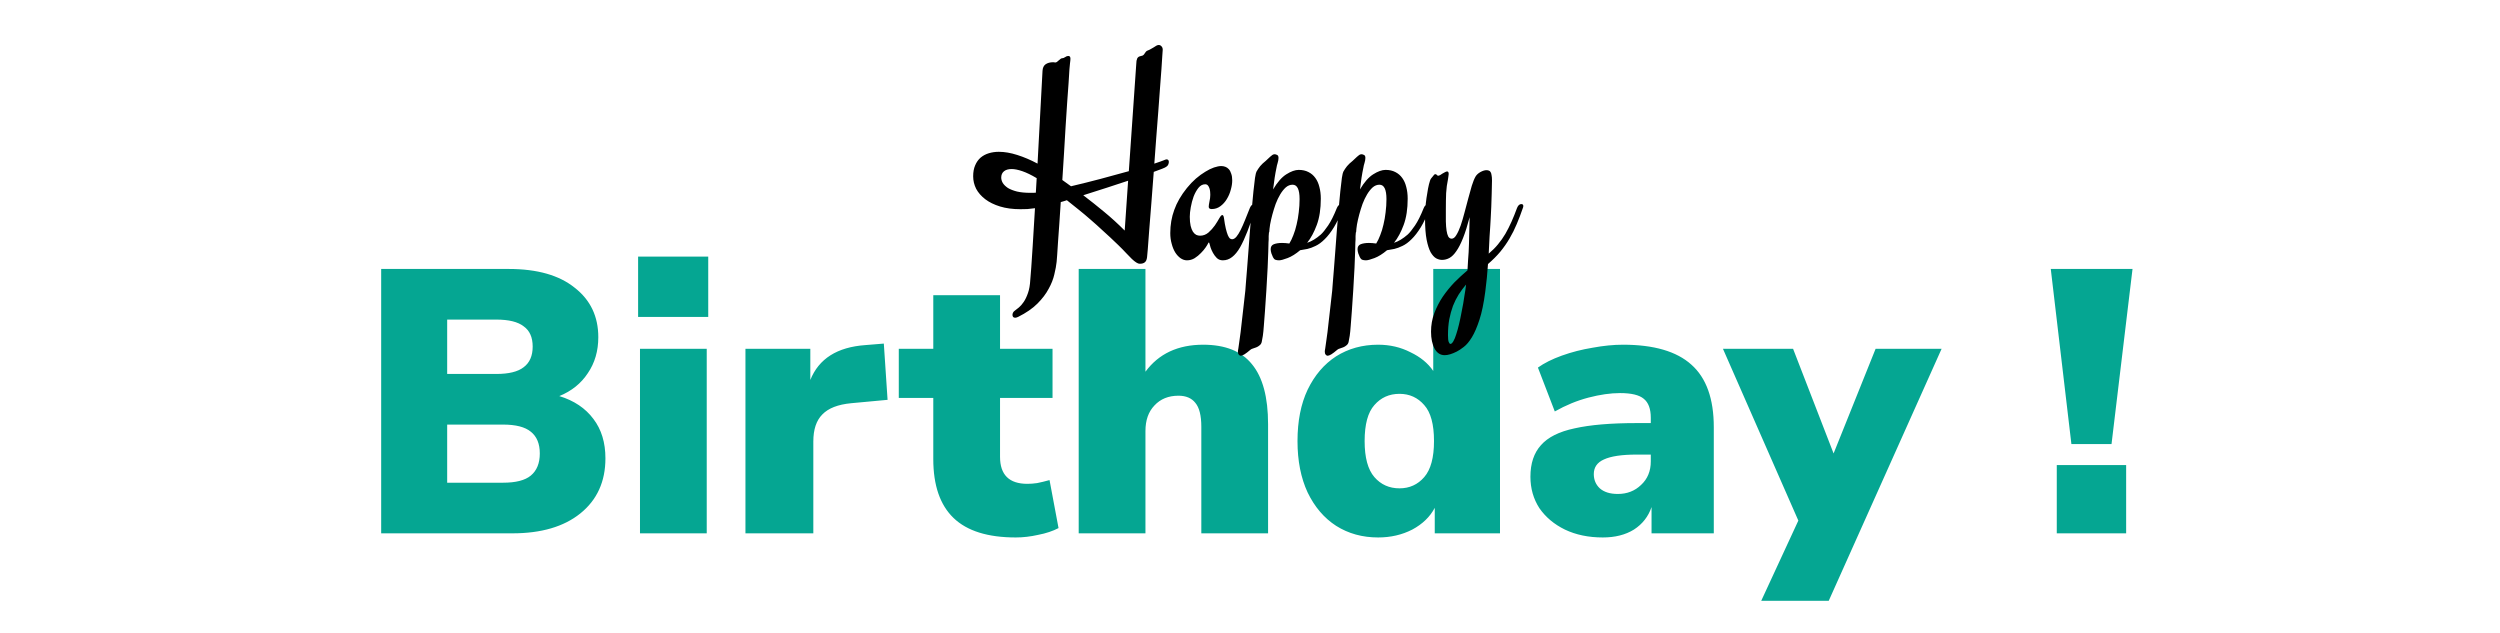 <svg width="300" height="76" viewBox="0 0 300 76" fill="none" xmlns="http://www.w3.org/2000/svg">
<path d="M45.741 64V32.275H61.041C64.461 32.275 67.101 33.025 68.961 34.525C70.851 35.995 71.796 37.975 71.796 40.465C71.796 42.115 71.376 43.555 70.536 44.785C69.726 46.015 68.586 46.93 67.116 47.53C68.886 48.07 70.251 48.985 71.211 50.275C72.171 51.535 72.651 53.11 72.651 55C72.651 57.79 71.646 59.995 69.636 61.615C67.656 63.205 64.941 64 61.491 64H45.741ZM53.661 44.875H59.556C61.056 44.875 62.151 44.605 62.841 44.065C63.561 43.525 63.921 42.7 63.921 41.59C63.921 40.48 63.561 39.67 62.841 39.16C62.151 38.62 61.056 38.35 59.556 38.35H53.661V44.875ZM53.661 57.925H60.366C61.896 57.925 63.006 57.64 63.696 57.07C64.416 56.47 64.776 55.585 64.776 54.415C64.776 53.245 64.416 52.375 63.696 51.805C63.006 51.235 61.896 50.95 60.366 50.95H53.661V57.925ZM76.573 38.035V30.79H84.988V38.035H76.573ZM76.798 64V41.86H84.808V64H76.798ZM89.454 64V41.86H97.239V45.595C98.259 43.045 100.464 41.65 103.854 41.41L106.059 41.23L106.509 47.98L102.144 48.385C100.554 48.535 99.399 48.985 98.679 49.735C97.959 50.455 97.599 51.535 97.599 52.975V64H89.454ZM121.894 64.495C118.534 64.495 116.044 63.715 114.424 62.155C112.804 60.595 111.994 58.24 111.994 55.09V47.755H107.854V41.86H111.994V35.425H120.004V41.86H126.304V47.755H120.004V54.82C120.004 56.98 121.099 58.06 123.289 58.06C123.649 58.06 124.039 58.03 124.459 57.97C124.909 57.88 125.404 57.76 125.944 57.61L127.024 63.37C126.334 63.73 125.524 64 124.594 64.18C123.664 64.39 122.764 64.495 121.894 64.495ZM129.444 64V32.275H137.454V44.605C139.044 42.445 141.354 41.365 144.384 41.365C147.024 41.365 148.974 42.145 150.234 43.705C151.524 45.265 152.169 47.665 152.169 50.905V64H144.159V51.22C144.159 49.87 143.919 48.91 143.439 48.34C142.989 47.77 142.314 47.485 141.414 47.485C140.214 47.485 139.254 47.875 138.534 48.655C137.814 49.405 137.454 50.425 137.454 51.715V64H129.444ZM165.375 64.495C163.485 64.495 161.805 64.03 160.335 63.1C158.895 62.17 157.755 60.835 156.915 59.095C156.105 57.355 155.7 55.3 155.7 52.93C155.7 50.53 156.105 48.475 156.915 46.765C157.755 45.025 158.895 43.69 160.335 42.76C161.805 41.83 163.485 41.365 165.375 41.365C166.785 41.365 168.075 41.665 169.245 42.265C170.445 42.835 171.36 43.585 171.99 44.515V32.275H180V64H172.17V60.94C171.6 62.02 170.7 62.89 169.47 63.55C168.24 64.18 166.875 64.495 165.375 64.495ZM167.94 58.6C169.14 58.6 170.13 58.15 170.91 57.25C171.69 56.35 172.08 54.91 172.08 52.93C172.08 50.92 171.69 49.48 170.91 48.61C170.13 47.71 169.14 47.26 167.94 47.26C166.71 47.26 165.705 47.71 164.925 48.61C164.145 49.48 163.755 50.92 163.755 52.93C163.755 54.91 164.145 56.35 164.925 57.25C165.705 58.15 166.71 58.6 167.94 58.6ZM192.335 64.495C190.625 64.495 189.11 64.18 187.79 63.55C186.5 62.92 185.48 62.065 184.73 60.985C184.01 59.875 183.65 58.615 183.65 57.205C183.65 55.615 184.07 54.355 184.91 53.425C185.75 52.465 187.1 51.79 188.96 51.4C190.82 50.98 193.295 50.77 196.385 50.77H198.095V50.14C198.095 49.06 197.81 48.295 197.24 47.845C196.7 47.395 195.755 47.17 194.405 47.17C193.265 47.17 192.005 47.35 190.625 47.71C189.245 48.07 187.895 48.625 186.575 49.375L184.55 44.11C185.3 43.57 186.26 43.09 187.43 42.67C188.6 42.25 189.83 41.935 191.12 41.725C192.41 41.485 193.625 41.365 194.765 41.365C198.455 41.365 201.185 42.16 202.955 43.75C204.755 45.34 205.655 47.845 205.655 51.265V64H198.185V60.85C197.795 61.99 197.09 62.89 196.07 63.55C195.05 64.18 193.805 64.495 192.335 64.495ZM194.135 59.275C195.245 59.275 196.175 58.915 196.925 58.195C197.705 57.475 198.095 56.53 198.095 55.36V54.55H196.385C194.615 54.55 193.31 54.745 192.47 55.135C191.66 55.495 191.255 56.08 191.255 56.89C191.255 57.58 191.495 58.15 191.975 58.6C192.485 59.05 193.205 59.275 194.135 59.275ZM211.346 72.1L215.801 62.47L206.756 41.86H215.171L220.031 54.415L225.071 41.86H232.991L219.446 72.1H211.346ZM248.568 53.29L246.093 32.275H255.903L253.383 53.29H248.568ZM246.813 64V55.81H255.138V64H246.813Z" fill="#05A692"/>
<path d="M128.401 7.587C128.39 7.644 128.367 7.883 128.333 8.305C128.31 8.715 128.276 9.262 128.231 9.945C128.185 10.617 128.128 11.404 128.06 12.304C128.003 13.204 127.94 14.166 127.872 15.192C127.815 16.206 127.752 17.26 127.684 18.354C127.615 19.447 127.547 20.53 127.479 21.601L128.521 22.352C129.683 22.079 130.868 21.783 132.076 21.464C133.283 21.145 134.411 20.837 135.46 20.541L136.348 7.724C136.36 7.553 136.371 7.41 136.382 7.296C136.405 7.182 136.434 7.086 136.468 7.006C136.513 6.926 136.57 6.863 136.639 6.818C136.719 6.772 136.821 6.738 136.946 6.715C137.072 6.693 137.163 6.653 137.22 6.596C137.288 6.527 137.339 6.459 137.374 6.391C137.419 6.322 137.465 6.26 137.51 6.203C137.567 6.134 137.647 6.083 137.75 6.049C137.852 6.015 137.96 5.963 138.074 5.895C138.2 5.827 138.319 5.758 138.433 5.69C138.547 5.61 138.655 5.542 138.758 5.485C138.86 5.428 138.957 5.399 139.048 5.399C139.174 5.399 139.282 5.451 139.373 5.553C139.476 5.656 139.527 5.792 139.527 5.963C139.527 6.043 139.51 6.288 139.476 6.698C139.453 7.097 139.419 7.627 139.373 8.288C139.328 8.937 139.271 9.695 139.202 10.56C139.145 11.426 139.077 12.355 138.997 13.346C138.929 14.326 138.849 15.351 138.758 16.422C138.678 17.493 138.598 18.564 138.519 19.635C138.804 19.544 139.037 19.464 139.219 19.396C139.413 19.328 139.55 19.276 139.63 19.242C139.812 19.162 139.931 19.123 139.988 19.123C140.08 19.123 140.148 19.151 140.193 19.208C140.239 19.265 140.262 19.339 140.262 19.43C140.262 19.521 140.239 19.624 140.193 19.738C140.148 19.852 140.068 19.943 139.954 20.011C139.886 20.068 139.721 20.148 139.459 20.25C139.208 20.342 138.872 20.467 138.45 20.627C138.348 21.948 138.251 23.213 138.16 24.42C138.069 25.628 137.983 26.705 137.903 27.65C137.835 28.585 137.778 29.342 137.733 29.923C137.687 30.493 137.658 30.806 137.647 30.863C137.613 31.16 137.522 31.365 137.374 31.479C137.237 31.592 137.043 31.649 136.793 31.649C136.644 31.649 136.496 31.598 136.348 31.496C136.2 31.404 136.024 31.262 135.818 31.068C135.625 30.875 135.397 30.641 135.135 30.368C134.873 30.083 134.554 29.758 134.178 29.394C133.506 28.744 132.902 28.18 132.366 27.702C131.842 27.212 131.341 26.762 130.862 26.352C130.395 25.941 129.934 25.554 129.478 25.189C129.034 24.825 128.55 24.438 128.026 24.027C127.9 24.073 127.775 24.113 127.65 24.147C127.536 24.181 127.416 24.215 127.291 24.25C127.234 25.161 127.177 26.021 127.12 26.83C127.063 27.628 127.012 28.345 126.966 28.983C126.932 29.61 126.898 30.14 126.863 30.573C126.829 30.994 126.806 31.279 126.795 31.427C126.749 31.86 126.658 32.356 126.522 32.914C126.396 33.484 126.168 34.065 125.838 34.657C125.519 35.261 125.069 35.853 124.488 36.435C123.907 37.016 123.138 37.545 122.181 38.024C122.124 38.047 122.067 38.069 122.01 38.092C121.953 38.115 121.885 38.127 121.805 38.127C121.702 38.127 121.623 38.092 121.566 38.024C121.52 37.956 121.497 37.876 121.497 37.785C121.497 37.694 121.52 37.602 121.566 37.511C121.611 37.42 121.685 37.34 121.788 37.272C121.913 37.181 122.073 37.056 122.266 36.896C122.46 36.736 122.654 36.514 122.847 36.23C123.041 35.945 123.212 35.586 123.36 35.153C123.508 34.731 123.599 34.213 123.633 33.598C123.668 33.301 123.707 32.8 123.753 32.094C123.799 31.49 123.856 30.624 123.924 29.496C123.992 28.357 124.083 26.853 124.197 24.984C123.89 25.03 123.588 25.064 123.292 25.087C123.007 25.098 122.728 25.104 122.454 25.104C121.531 25.104 120.717 24.996 120.01 24.779C119.304 24.563 118.712 24.272 118.233 23.908C117.755 23.543 117.39 23.127 117.139 22.66C116.9 22.182 116.78 21.68 116.78 21.156C116.78 20.644 116.86 20.205 117.02 19.84C117.179 19.464 117.396 19.157 117.669 18.918C117.954 18.678 118.284 18.502 118.66 18.388C119.036 18.274 119.435 18.217 119.857 18.217C120.54 18.217 121.275 18.342 122.061 18.593C122.859 18.843 123.673 19.191 124.505 19.635L125.103 8.493C125.126 8.128 125.251 7.866 125.479 7.707C125.718 7.547 126.02 7.467 126.385 7.467C126.476 7.467 126.527 7.473 126.539 7.484C126.55 7.496 126.573 7.501 126.607 7.501C126.687 7.501 126.761 7.479 126.829 7.433C126.909 7.376 126.983 7.313 127.051 7.245C127.131 7.177 127.2 7.12 127.256 7.074C127.325 7.017 127.393 6.989 127.462 6.989C127.575 6.989 127.695 6.943 127.82 6.852C127.946 6.761 128.071 6.715 128.196 6.715C128.367 6.715 128.453 6.824 128.453 7.04C128.453 7.165 128.436 7.348 128.401 7.587ZM129.991 23.429C130.845 24.079 131.677 24.739 132.486 25.412C133.306 26.084 134.132 26.836 134.964 27.668L135.374 21.686C134.588 21.948 133.739 22.227 132.828 22.523C131.928 22.808 130.982 23.11 129.991 23.429ZM123.651 23.139C123.753 23.139 123.856 23.139 123.958 23.139C124.072 23.139 124.186 23.133 124.3 23.122L124.402 21.378C123.753 20.991 123.178 20.712 122.676 20.541C122.175 20.37 121.748 20.285 121.395 20.285C120.996 20.285 120.688 20.376 120.472 20.558C120.255 20.74 120.147 20.991 120.147 21.31C120.147 21.526 120.21 21.743 120.335 21.959C120.472 22.176 120.677 22.375 120.95 22.558C121.235 22.729 121.6 22.871 122.044 22.985C122.488 23.087 123.024 23.139 123.651 23.139ZM150.652 25.053C150.311 26.078 149.992 26.978 149.695 27.753C149.399 28.516 149.103 29.16 148.807 29.684C148.511 30.197 148.192 30.584 147.85 30.846C147.519 31.108 147.149 31.239 146.739 31.239C146.454 31.239 146.215 31.148 146.021 30.966C145.839 30.784 145.685 30.578 145.56 30.351C145.434 30.123 145.338 29.906 145.269 29.701C145.212 29.485 145.172 29.342 145.15 29.274C145.138 29.251 145.127 29.217 145.115 29.171C145.104 29.126 145.087 29.103 145.064 29.103C145.041 29.103 145.019 29.12 144.996 29.154C144.984 29.189 144.967 29.223 144.944 29.257C144.91 29.337 144.819 29.485 144.671 29.701C144.523 29.918 144.335 30.14 144.107 30.368C143.891 30.596 143.64 30.801 143.355 30.983C143.07 31.154 142.763 31.239 142.432 31.239C142.17 31.239 141.914 31.154 141.663 30.983C141.424 30.812 141.213 30.584 141.031 30.299C140.849 30.003 140.706 29.656 140.604 29.257C140.49 28.858 140.433 28.431 140.433 27.975C140.433 26.984 140.592 26.055 140.911 25.189C141.219 24.312 141.726 23.435 142.432 22.558C142.774 22.136 143.133 21.76 143.509 21.43C143.896 21.099 144.272 20.826 144.637 20.609C145.001 20.381 145.349 20.211 145.679 20.097C146.021 19.983 146.312 19.926 146.551 19.926C146.71 19.926 146.87 19.954 147.029 20.011C147.189 20.068 147.331 20.165 147.457 20.302C147.582 20.439 147.679 20.621 147.747 20.849C147.827 21.065 147.867 21.333 147.867 21.652C147.867 21.994 147.81 22.364 147.696 22.763C147.593 23.162 147.434 23.537 147.217 23.891C147.012 24.232 146.756 24.517 146.448 24.745C146.141 24.973 145.793 25.087 145.406 25.087C145.167 25.087 145.047 24.996 145.047 24.814C145.047 24.688 145.075 24.483 145.132 24.198C145.201 23.913 145.235 23.64 145.235 23.378C145.235 23.275 145.229 23.156 145.218 23.019C145.207 22.871 145.178 22.729 145.132 22.592C145.087 22.455 145.024 22.341 144.944 22.25C144.865 22.159 144.756 22.113 144.62 22.113C144.312 22.113 144.044 22.256 143.817 22.541C143.589 22.825 143.395 23.173 143.235 23.583C143.087 23.993 142.973 24.42 142.894 24.865C142.814 25.309 142.774 25.691 142.774 26.01C142.774 26.443 142.808 26.807 142.877 27.104C142.945 27.388 143.036 27.622 143.15 27.804C143.264 27.975 143.395 28.1 143.543 28.18C143.691 28.248 143.845 28.283 144.005 28.283C144.38 28.283 144.717 28.157 145.013 27.907C145.309 27.645 145.565 27.36 145.782 27.052C145.998 26.733 146.175 26.448 146.312 26.198C146.46 25.936 146.579 25.805 146.671 25.805C146.773 25.805 146.841 25.924 146.876 26.164C146.944 26.676 147.018 27.098 147.098 27.428C147.178 27.759 147.257 28.021 147.337 28.214C147.417 28.397 147.497 28.528 147.576 28.607C147.667 28.676 147.759 28.71 147.85 28.71C148.021 28.71 148.192 28.613 148.362 28.419C148.533 28.214 148.704 27.941 148.875 27.599C149.046 27.257 149.223 26.859 149.405 26.403C149.587 25.947 149.781 25.463 149.986 24.95C150.111 24.665 150.259 24.523 150.43 24.523C150.601 24.523 150.687 24.625 150.687 24.831C150.687 24.91 150.675 24.984 150.652 25.053ZM152.96 18.507C153.051 18.507 153.159 18.541 153.284 18.61C153.375 18.667 153.421 18.781 153.421 18.952C153.421 19.123 153.387 19.322 153.318 19.55C153.25 19.766 153.205 19.954 153.182 20.114C153.102 20.478 153.028 20.883 152.96 21.327C152.891 21.771 152.829 22.239 152.772 22.729C153.284 21.863 153.814 21.259 154.361 20.917C154.919 20.564 155.415 20.387 155.848 20.387C156.292 20.387 156.679 20.473 157.01 20.644C157.352 20.814 157.631 21.054 157.847 21.361C158.064 21.658 158.223 22.016 158.326 22.438C158.44 22.86 158.497 23.327 158.497 23.839C158.497 25.07 158.337 26.118 158.018 26.984C157.699 27.85 157.312 28.567 156.856 29.137C157.392 28.966 157.938 28.636 158.497 28.146C158.736 27.93 159.026 27.571 159.368 27.069C159.71 26.568 160.063 25.862 160.428 24.95C160.553 24.665 160.713 24.523 160.906 24.523C161.066 24.523 161.146 24.614 161.146 24.796C161.146 24.865 161.129 24.95 161.094 25.053C160.775 25.941 160.434 26.682 160.069 27.274C159.704 27.867 159.334 28.345 158.958 28.71C158.594 29.075 158.229 29.342 157.864 29.513C157.511 29.684 157.186 29.804 156.89 29.872L156.019 30.026C155.495 30.47 154.993 30.784 154.515 30.966C154.036 31.148 153.694 31.239 153.489 31.239C153.318 31.239 153.17 31.216 153.045 31.171C152.931 31.125 152.834 31.023 152.755 30.863C152.698 30.738 152.635 30.584 152.567 30.402C152.51 30.208 152.481 30.043 152.481 29.906C152.481 29.61 152.606 29.411 152.857 29.308C153.119 29.206 153.45 29.154 153.848 29.154C153.985 29.154 154.122 29.16 154.258 29.171C154.407 29.183 154.56 29.2 154.72 29.223C154.891 28.949 155.05 28.619 155.198 28.231C155.358 27.833 155.489 27.405 155.591 26.95C155.705 26.483 155.791 25.993 155.848 25.48C155.916 24.956 155.95 24.426 155.95 23.891C155.95 22.74 155.671 22.165 155.113 22.165C154.817 22.165 154.543 22.273 154.293 22.489C154.053 22.706 153.831 22.985 153.626 23.327C153.421 23.669 153.239 24.05 153.079 24.472C152.931 24.893 152.8 25.315 152.686 25.736C152.572 26.158 152.481 26.557 152.413 26.933C152.356 27.309 152.322 27.616 152.31 27.855L152.276 27.89C152.265 28.049 152.253 28.197 152.242 28.334C152.242 28.471 152.242 28.602 152.242 28.727C152.23 28.727 152.213 29.223 152.191 30.214C152.168 31.205 152.094 32.726 151.968 34.777C151.911 35.768 151.854 36.617 151.797 37.323C151.752 38.03 151.706 38.622 151.661 39.101C151.627 39.59 151.587 39.989 151.541 40.297C151.496 40.605 151.45 40.855 151.404 41.049C151.359 41.22 151.273 41.351 151.148 41.442C151.034 41.544 150.903 41.624 150.755 41.681C150.618 41.738 150.487 41.784 150.362 41.818C150.237 41.852 150.14 41.898 150.071 41.955C149.764 42.217 149.519 42.405 149.337 42.519C149.143 42.633 148.995 42.69 148.892 42.69C148.801 42.69 148.721 42.644 148.653 42.553C148.585 42.473 148.55 42.353 148.55 42.194C148.55 42.103 148.568 41.977 148.602 41.818C148.636 41.636 148.687 41.271 148.755 40.724C148.79 40.485 148.83 40.194 148.875 39.852C148.909 39.522 148.955 39.118 149.012 38.639C149.069 38.172 149.131 37.625 149.2 36.998C149.268 36.383 149.348 35.677 149.439 34.879C149.45 34.754 149.473 34.458 149.507 33.991C149.542 33.535 149.587 32.971 149.644 32.299C149.69 31.627 149.747 30.886 149.815 30.077C149.872 29.257 149.935 28.425 150.003 27.582C150.071 26.739 150.14 25.919 150.208 25.121C150.276 24.312 150.345 23.589 150.413 22.951C150.482 22.301 150.544 21.766 150.601 21.344C150.67 20.923 150.727 20.678 150.772 20.609C150.897 20.381 151.046 20.159 151.216 19.943C151.399 19.726 151.621 19.516 151.883 19.311C151.963 19.242 152.048 19.162 152.139 19.071C152.23 18.98 152.322 18.895 152.413 18.815C152.515 18.724 152.606 18.65 152.686 18.593C152.777 18.536 152.868 18.507 152.96 18.507ZM163.384 18.507C163.476 18.507 163.584 18.541 163.709 18.61C163.8 18.667 163.846 18.781 163.846 18.952C163.846 19.123 163.812 19.322 163.743 19.55C163.675 19.766 163.629 19.954 163.607 20.114C163.527 20.478 163.453 20.883 163.384 21.327C163.316 21.771 163.253 22.239 163.196 22.729C163.709 21.863 164.239 21.259 164.786 20.917C165.344 20.564 165.84 20.387 166.273 20.387C166.717 20.387 167.104 20.473 167.435 20.644C167.776 20.814 168.056 21.054 168.272 21.361C168.489 21.658 168.648 22.016 168.751 22.438C168.865 22.86 168.922 23.327 168.922 23.839C168.922 25.07 168.762 26.118 168.443 26.984C168.124 27.85 167.737 28.567 167.281 29.137C167.816 28.966 168.363 28.636 168.922 28.146C169.161 27.93 169.451 27.571 169.793 27.069C170.135 26.568 170.488 25.862 170.853 24.95C170.978 24.665 171.137 24.523 171.331 24.523C171.491 24.523 171.57 24.614 171.57 24.796C171.57 24.865 171.553 24.95 171.519 25.053C171.2 25.941 170.858 26.682 170.494 27.274C170.129 27.867 169.759 28.345 169.383 28.71C169.018 29.075 168.654 29.342 168.289 29.513C167.936 29.684 167.611 29.804 167.315 29.872L166.443 30.026C165.919 30.47 165.418 30.784 164.94 30.966C164.461 31.148 164.119 31.239 163.914 31.239C163.743 31.239 163.595 31.216 163.47 31.171C163.356 31.125 163.259 31.023 163.179 30.863C163.122 30.738 163.06 30.584 162.991 30.402C162.934 30.208 162.906 30.043 162.906 29.906C162.906 29.61 163.031 29.411 163.282 29.308C163.544 29.206 163.874 29.154 164.273 29.154C164.41 29.154 164.547 29.16 164.683 29.171C164.831 29.183 164.985 29.2 165.145 29.223C165.316 28.949 165.475 28.619 165.623 28.231C165.783 27.833 165.914 27.405 166.016 26.95C166.13 26.483 166.216 25.993 166.273 25.48C166.341 24.956 166.375 24.426 166.375 23.891C166.375 22.74 166.096 22.165 165.538 22.165C165.241 22.165 164.968 22.273 164.717 22.489C164.478 22.706 164.256 22.985 164.051 23.327C163.846 23.669 163.664 24.05 163.504 24.472C163.356 24.893 163.225 25.315 163.111 25.736C162.997 26.158 162.906 26.557 162.838 26.933C162.781 27.309 162.746 27.616 162.735 27.855L162.701 27.89C162.689 28.049 162.678 28.197 162.667 28.334C162.667 28.471 162.667 28.602 162.667 28.727C162.655 28.727 162.638 29.223 162.615 30.214C162.593 31.205 162.519 32.726 162.393 34.777C162.336 35.768 162.279 36.617 162.222 37.323C162.177 38.03 162.131 38.622 162.086 39.101C162.051 39.59 162.012 39.989 161.966 40.297C161.92 40.605 161.875 40.855 161.829 41.049C161.784 41.22 161.698 41.351 161.573 41.442C161.459 41.544 161.328 41.624 161.18 41.681C161.043 41.738 160.912 41.784 160.787 41.818C160.661 41.852 160.565 41.898 160.496 41.955C160.189 42.217 159.944 42.405 159.761 42.519C159.568 42.633 159.42 42.69 159.317 42.69C159.226 42.69 159.146 42.644 159.078 42.553C159.009 42.473 158.975 42.353 158.975 42.194C158.975 42.103 158.992 41.977 159.026 41.818C159.061 41.636 159.112 41.271 159.18 40.724C159.214 40.485 159.254 40.194 159.3 39.852C159.334 39.522 159.38 39.118 159.437 38.639C159.494 38.172 159.556 37.625 159.625 36.998C159.693 36.383 159.773 35.677 159.864 34.879C159.875 34.754 159.898 34.458 159.932 33.991C159.966 33.535 160.012 32.971 160.069 32.299C160.115 31.627 160.172 30.886 160.24 30.077C160.297 29.257 160.36 28.425 160.428 27.582C160.496 26.739 160.565 25.919 160.633 25.121C160.701 24.312 160.77 23.589 160.838 22.951C160.906 22.301 160.969 21.766 161.026 21.344C161.094 20.923 161.151 20.678 161.197 20.609C161.322 20.381 161.47 20.159 161.641 19.943C161.824 19.726 162.046 19.516 162.308 19.311C162.387 19.242 162.473 19.162 162.564 19.071C162.655 18.98 162.746 18.895 162.838 18.815C162.94 18.724 163.031 18.65 163.111 18.593C163.202 18.536 163.293 18.507 163.384 18.507ZM182.747 24.95C182.519 25.622 182.274 26.266 182.012 26.881C181.762 27.485 181.471 28.066 181.141 28.625C180.822 29.171 180.451 29.701 180.03 30.214C179.608 30.715 179.118 31.205 178.56 31.684C178.526 32.23 178.48 32.783 178.423 33.341C178.366 33.9 178.304 34.447 178.235 34.982C178.053 36.372 177.82 37.5 177.535 38.366C177.25 39.243 176.948 39.944 176.629 40.468C176.31 40.992 175.985 41.379 175.655 41.63C175.336 41.88 175.051 42.069 174.8 42.194C174.231 42.479 173.752 42.621 173.365 42.621C172.841 42.621 172.436 42.359 172.151 41.835C171.867 41.311 171.724 40.633 171.724 39.801C171.724 39.015 171.855 38.275 172.117 37.58C172.379 36.885 172.715 36.23 173.126 35.614C173.547 34.999 174.014 34.424 174.527 33.888C175.051 33.364 175.575 32.88 176.099 32.435C176.133 32.003 176.156 31.598 176.168 31.222C176.19 30.846 176.213 30.527 176.236 30.265C176.27 29.593 176.293 28.887 176.304 28.146C176.316 27.394 176.333 26.699 176.356 26.061C176.094 27.064 175.832 27.895 175.569 28.556C175.307 29.217 175.04 29.741 174.766 30.128C174.504 30.516 174.231 30.789 173.946 30.949C173.661 31.108 173.359 31.188 173.04 31.188C172.812 31.188 172.579 31.125 172.339 31C172.1 30.863 171.878 30.618 171.673 30.265C171.479 29.901 171.32 29.399 171.194 28.761C171.069 28.112 171.006 27.28 171.006 26.266C171.006 25.856 171.018 25.44 171.041 25.019C171.075 24.586 171.12 24.17 171.177 23.771C171.234 23.361 171.297 22.979 171.365 22.626C171.434 22.261 171.513 21.942 171.605 21.669C171.65 21.532 171.707 21.43 171.776 21.361C171.844 21.282 171.901 21.213 171.946 21.156C172.003 21.088 172.049 21.031 172.083 20.985C172.129 20.928 172.18 20.9 172.237 20.9C172.328 20.9 172.391 20.934 172.425 21.002C172.459 21.059 172.522 21.088 172.613 21.088C172.647 21.088 172.71 21.065 172.801 21.02C172.892 20.963 172.989 20.9 173.091 20.831C173.194 20.763 173.297 20.706 173.399 20.661C173.502 20.604 173.587 20.575 173.655 20.575C173.781 20.575 173.843 20.678 173.843 20.883C173.843 20.963 173.832 21.054 173.809 21.156C173.798 21.259 173.781 21.378 173.758 21.515C173.644 22.039 173.57 22.592 173.536 23.173C173.513 23.742 173.502 24.403 173.502 25.155C173.502 25.668 173.502 26.141 173.502 26.574C173.513 26.995 173.541 27.36 173.587 27.668C173.633 27.975 173.701 28.214 173.792 28.385C173.895 28.556 174.031 28.642 174.202 28.642C174.407 28.642 174.595 28.494 174.766 28.197C174.949 27.901 175.119 27.525 175.279 27.069C175.438 26.602 175.592 26.084 175.74 25.514C175.888 24.945 176.037 24.386 176.185 23.839C176.333 23.281 176.475 22.768 176.612 22.301C176.76 21.823 176.914 21.447 177.073 21.173C177.199 20.968 177.392 20.792 177.654 20.644C177.928 20.495 178.167 20.421 178.372 20.421C178.486 20.421 178.583 20.439 178.663 20.473C178.742 20.495 178.811 20.552 178.868 20.644C178.925 20.723 178.965 20.849 178.987 21.02C179.022 21.179 179.039 21.395 179.039 21.669C179.039 22.136 179.027 22.649 179.005 23.207C178.993 23.754 178.976 24.289 178.953 24.814C178.93 25.326 178.908 25.788 178.885 26.198C178.862 26.608 178.845 26.904 178.834 27.086C178.811 27.349 178.782 27.781 178.748 28.385C178.725 28.978 178.691 29.661 178.646 30.436C179.067 30.083 179.437 29.713 179.756 29.325C180.087 28.926 180.383 28.505 180.645 28.061C180.907 27.605 181.152 27.121 181.38 26.608C181.608 26.095 181.83 25.543 182.047 24.95C182.172 24.643 182.343 24.489 182.559 24.489C182.719 24.489 182.798 24.569 182.798 24.728C182.798 24.762 182.793 24.802 182.781 24.848C182.77 24.893 182.759 24.927 182.747 24.95ZM175.74 35.443C175.775 35.238 175.809 35.028 175.843 34.811C175.877 34.595 175.906 34.372 175.928 34.145C175.609 34.52 175.313 34.919 175.04 35.341C174.778 35.762 174.55 36.218 174.356 36.708C174.174 37.209 174.026 37.745 173.912 38.315C173.809 38.895 173.758 39.528 173.758 40.211C173.758 40.599 173.786 40.872 173.843 41.032C173.912 41.191 173.98 41.271 174.048 41.271C174.162 41.271 174.282 41.163 174.407 40.946C174.533 40.73 174.647 40.451 174.749 40.109C174.863 39.767 174.971 39.38 175.074 38.947C175.176 38.525 175.268 38.098 175.347 37.665C175.438 37.232 175.518 36.816 175.587 36.417C175.655 36.03 175.706 35.705 175.74 35.443Z" fill="black"/>
</svg>
